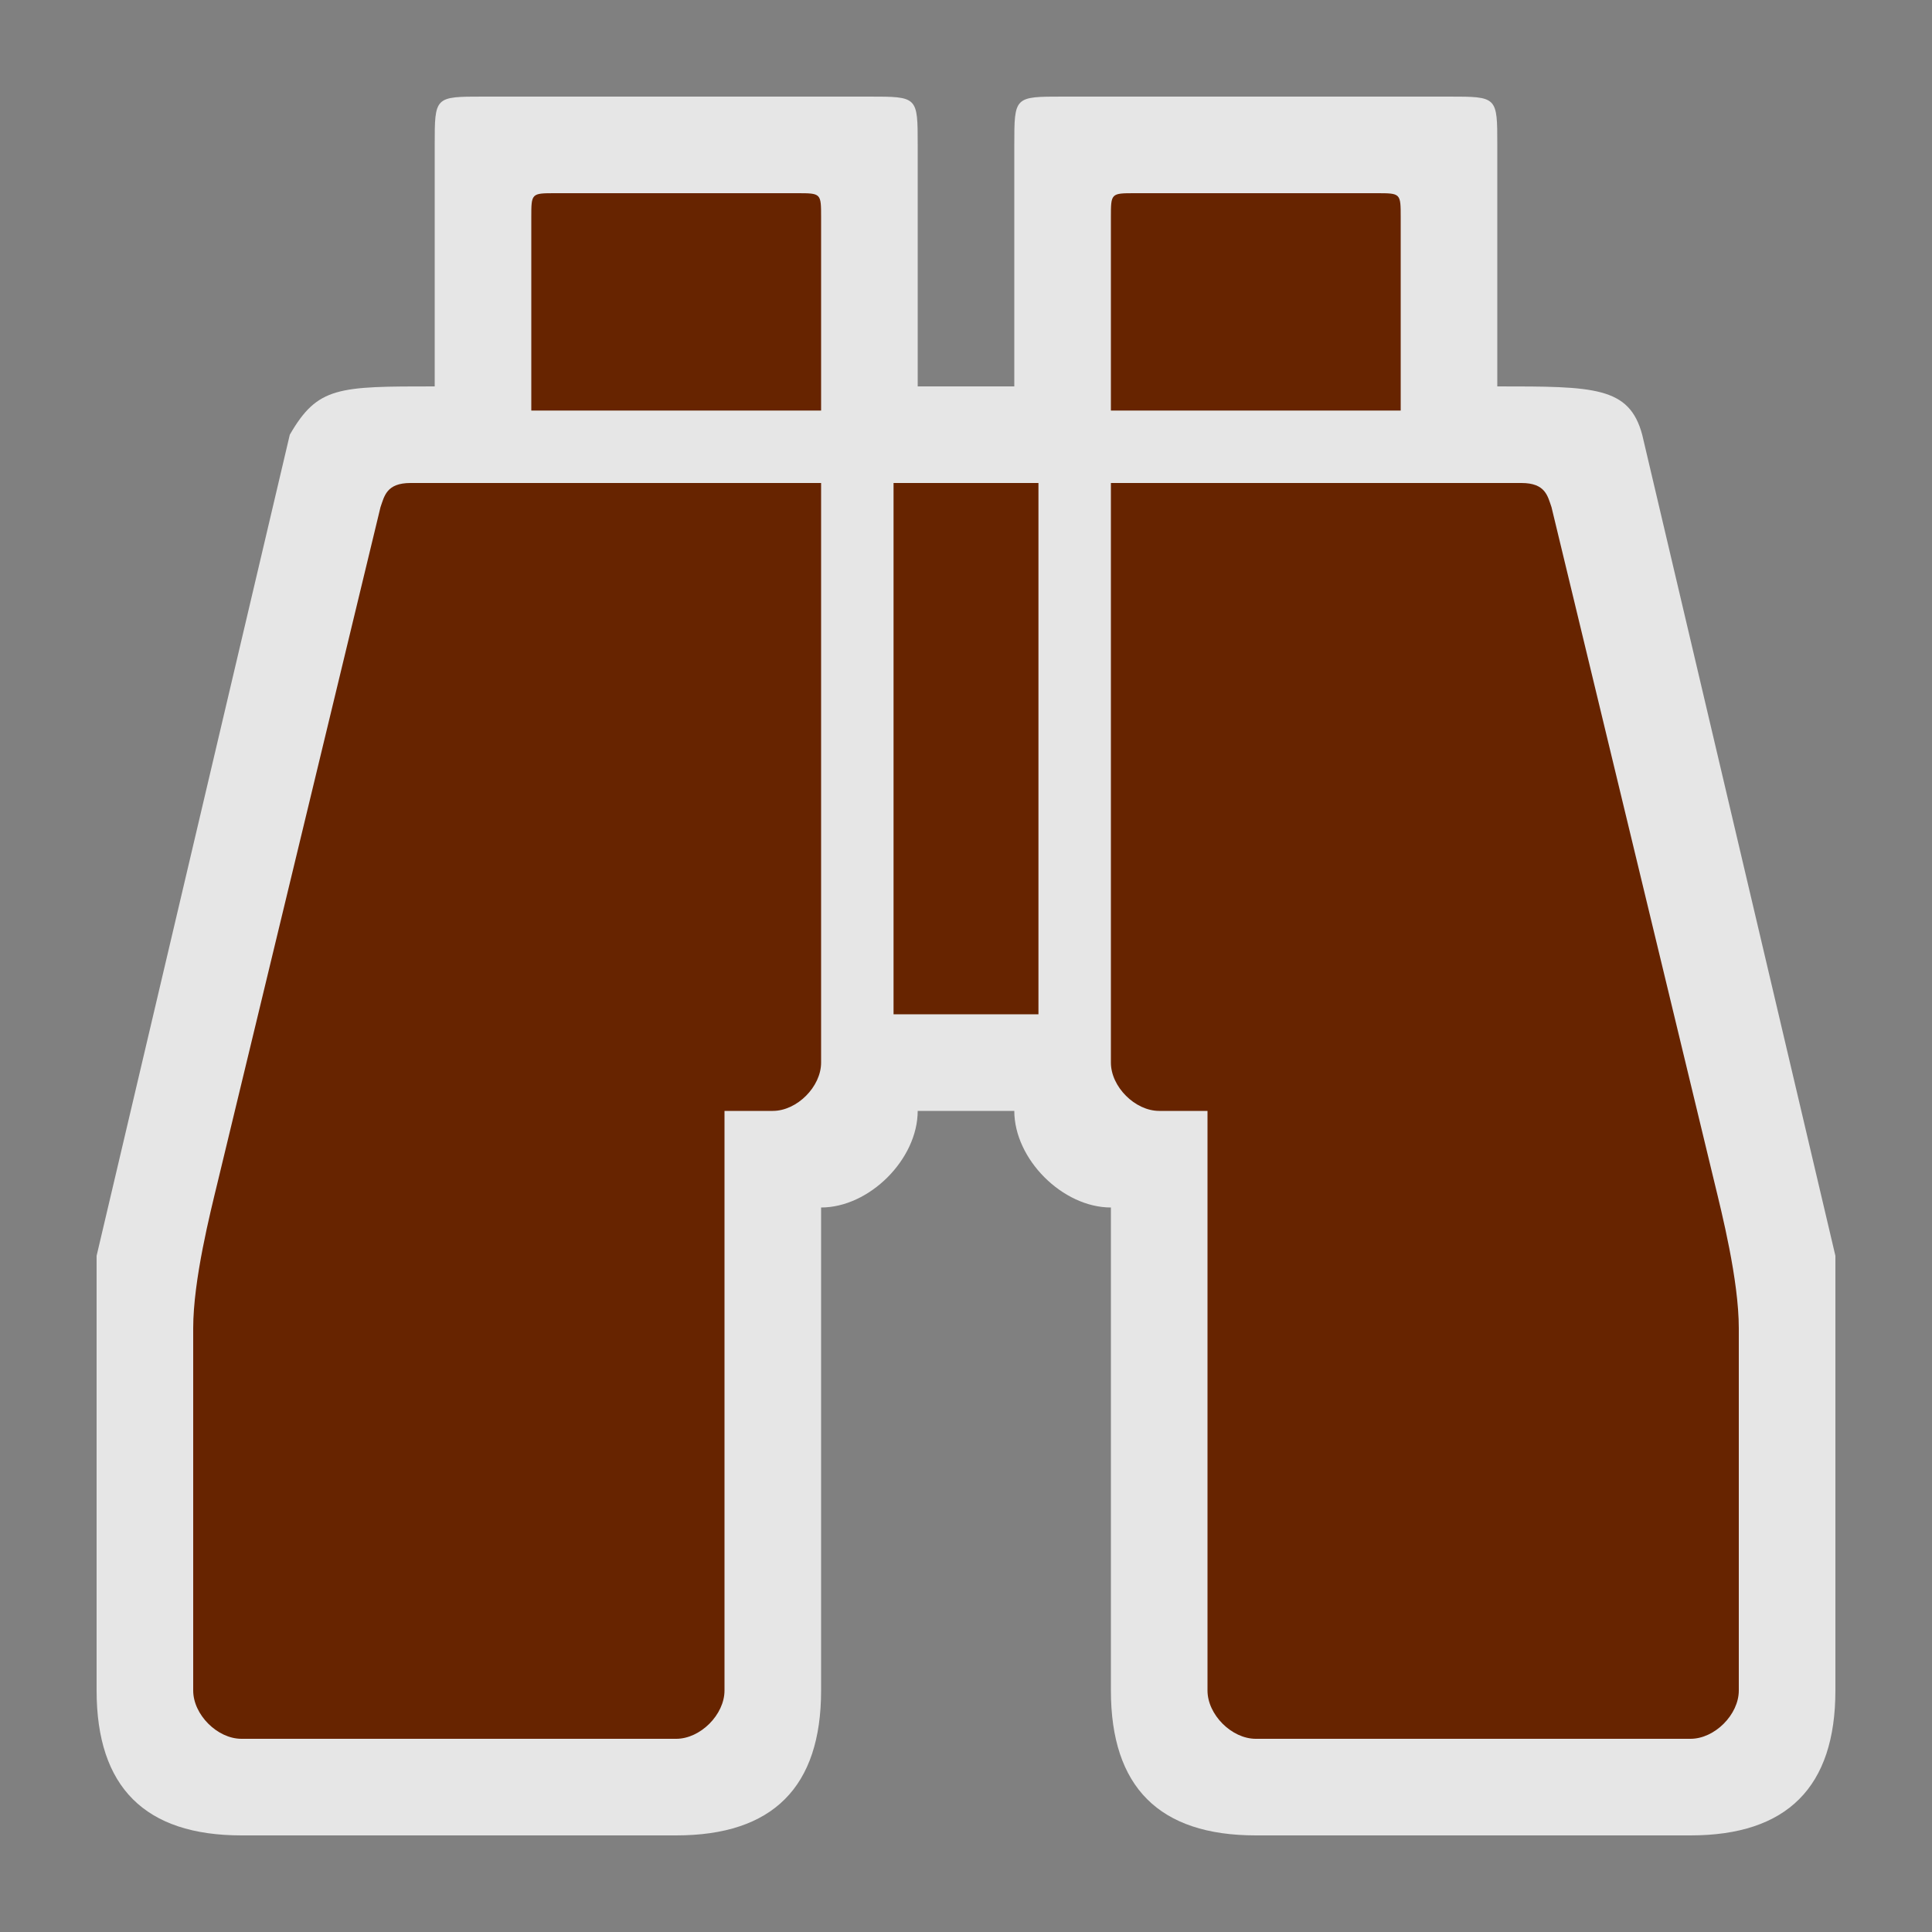 <?xml version="1.0" encoding="UTF-8"?>
<svg width="580" height="580" version="1.1" xmlns="http://www.w3.org/2000/svg" xmlns:cc="http://creativecommons.org/ns#" xmlns:dc="http://purl.org/dc/elements/1.1/" xmlns:rdf="http://www.w3.org/1999/02/22-rdf-syntax-ns#">
 <rect width="100%" height="100%" fill="#808080" stroke="none"/>
 <title>bird_hide</title>
 <path d="m29 507.5c0 29 14.5 43.5 43.5 43.5h130.5c29 0 43.5-14.5 43.5-43.5v-145c14.5 0 29-14.5 29-29h29c0 14.5 14.5 29 29 29v145c0 29 14.5 43.5 43.5 43.5h130.5c29 0 43.5-14.5 43.5-43.5v-130.5l-58-246.5c-3.885-14.5-14.5-14.5-43.5-14.5v-72.5c0-14.5 0-14.5-14.5-14.5h-116c-14.5 0-14.5 0-14.5 14.5v72.5h-29v-72.5c0-14.5 0-14.5-14.5-14.5h-116c-14.5 0-14.5 0-14.5 14.5v72.5c-29 0-35.128 0-43.5 14.5l-58 246.5z" fill="#fff" fill-rule="evenodd" opacity=".8"/>
 <g fill="#672400">
  <path d="m166.75 58c-7.25 0-7.25 0-7.25 7.25v58h87v-58c0-7.25 0-7.25-7.25-7.25z"/>
  <path d="m340.75 58c-7.25 0-7.25 0-7.25 7.25v58h87v-58c0-7.25 0-7.25-7.25-7.25z"/>
  <path d="m123.25 145c-7.25 0-7.857 3.949-9.023 7.25l-48.977 203c-2.061 8.541-7.25 29-7.25 43.5v108.75c0 7.25 7.25 14.5 14.5 14.5h130.5c7.25 0 14.501-7.25 14.5-14.5v-174h14.5c7.25 0 14.5-7.25 14.5-14.5v-174z"/>
  <path d="m456.75 145c7.25 0 7.857 3.949 9.023 7.25l48.977 203c2.061 8.541 7.25 29 7.25 43.5v108.75c0 7.25-7.25 14.5-14.5 14.5h-130.5c-7.25 0-14.501-7.25-14.5-14.5v-174h-14.5c-7.25 0-14.5-7.25-14.5-14.5v-174z"/>
  <path d="m268.25 145v159.5h43.5v-159.5z"/>
 </g>
</svg>
